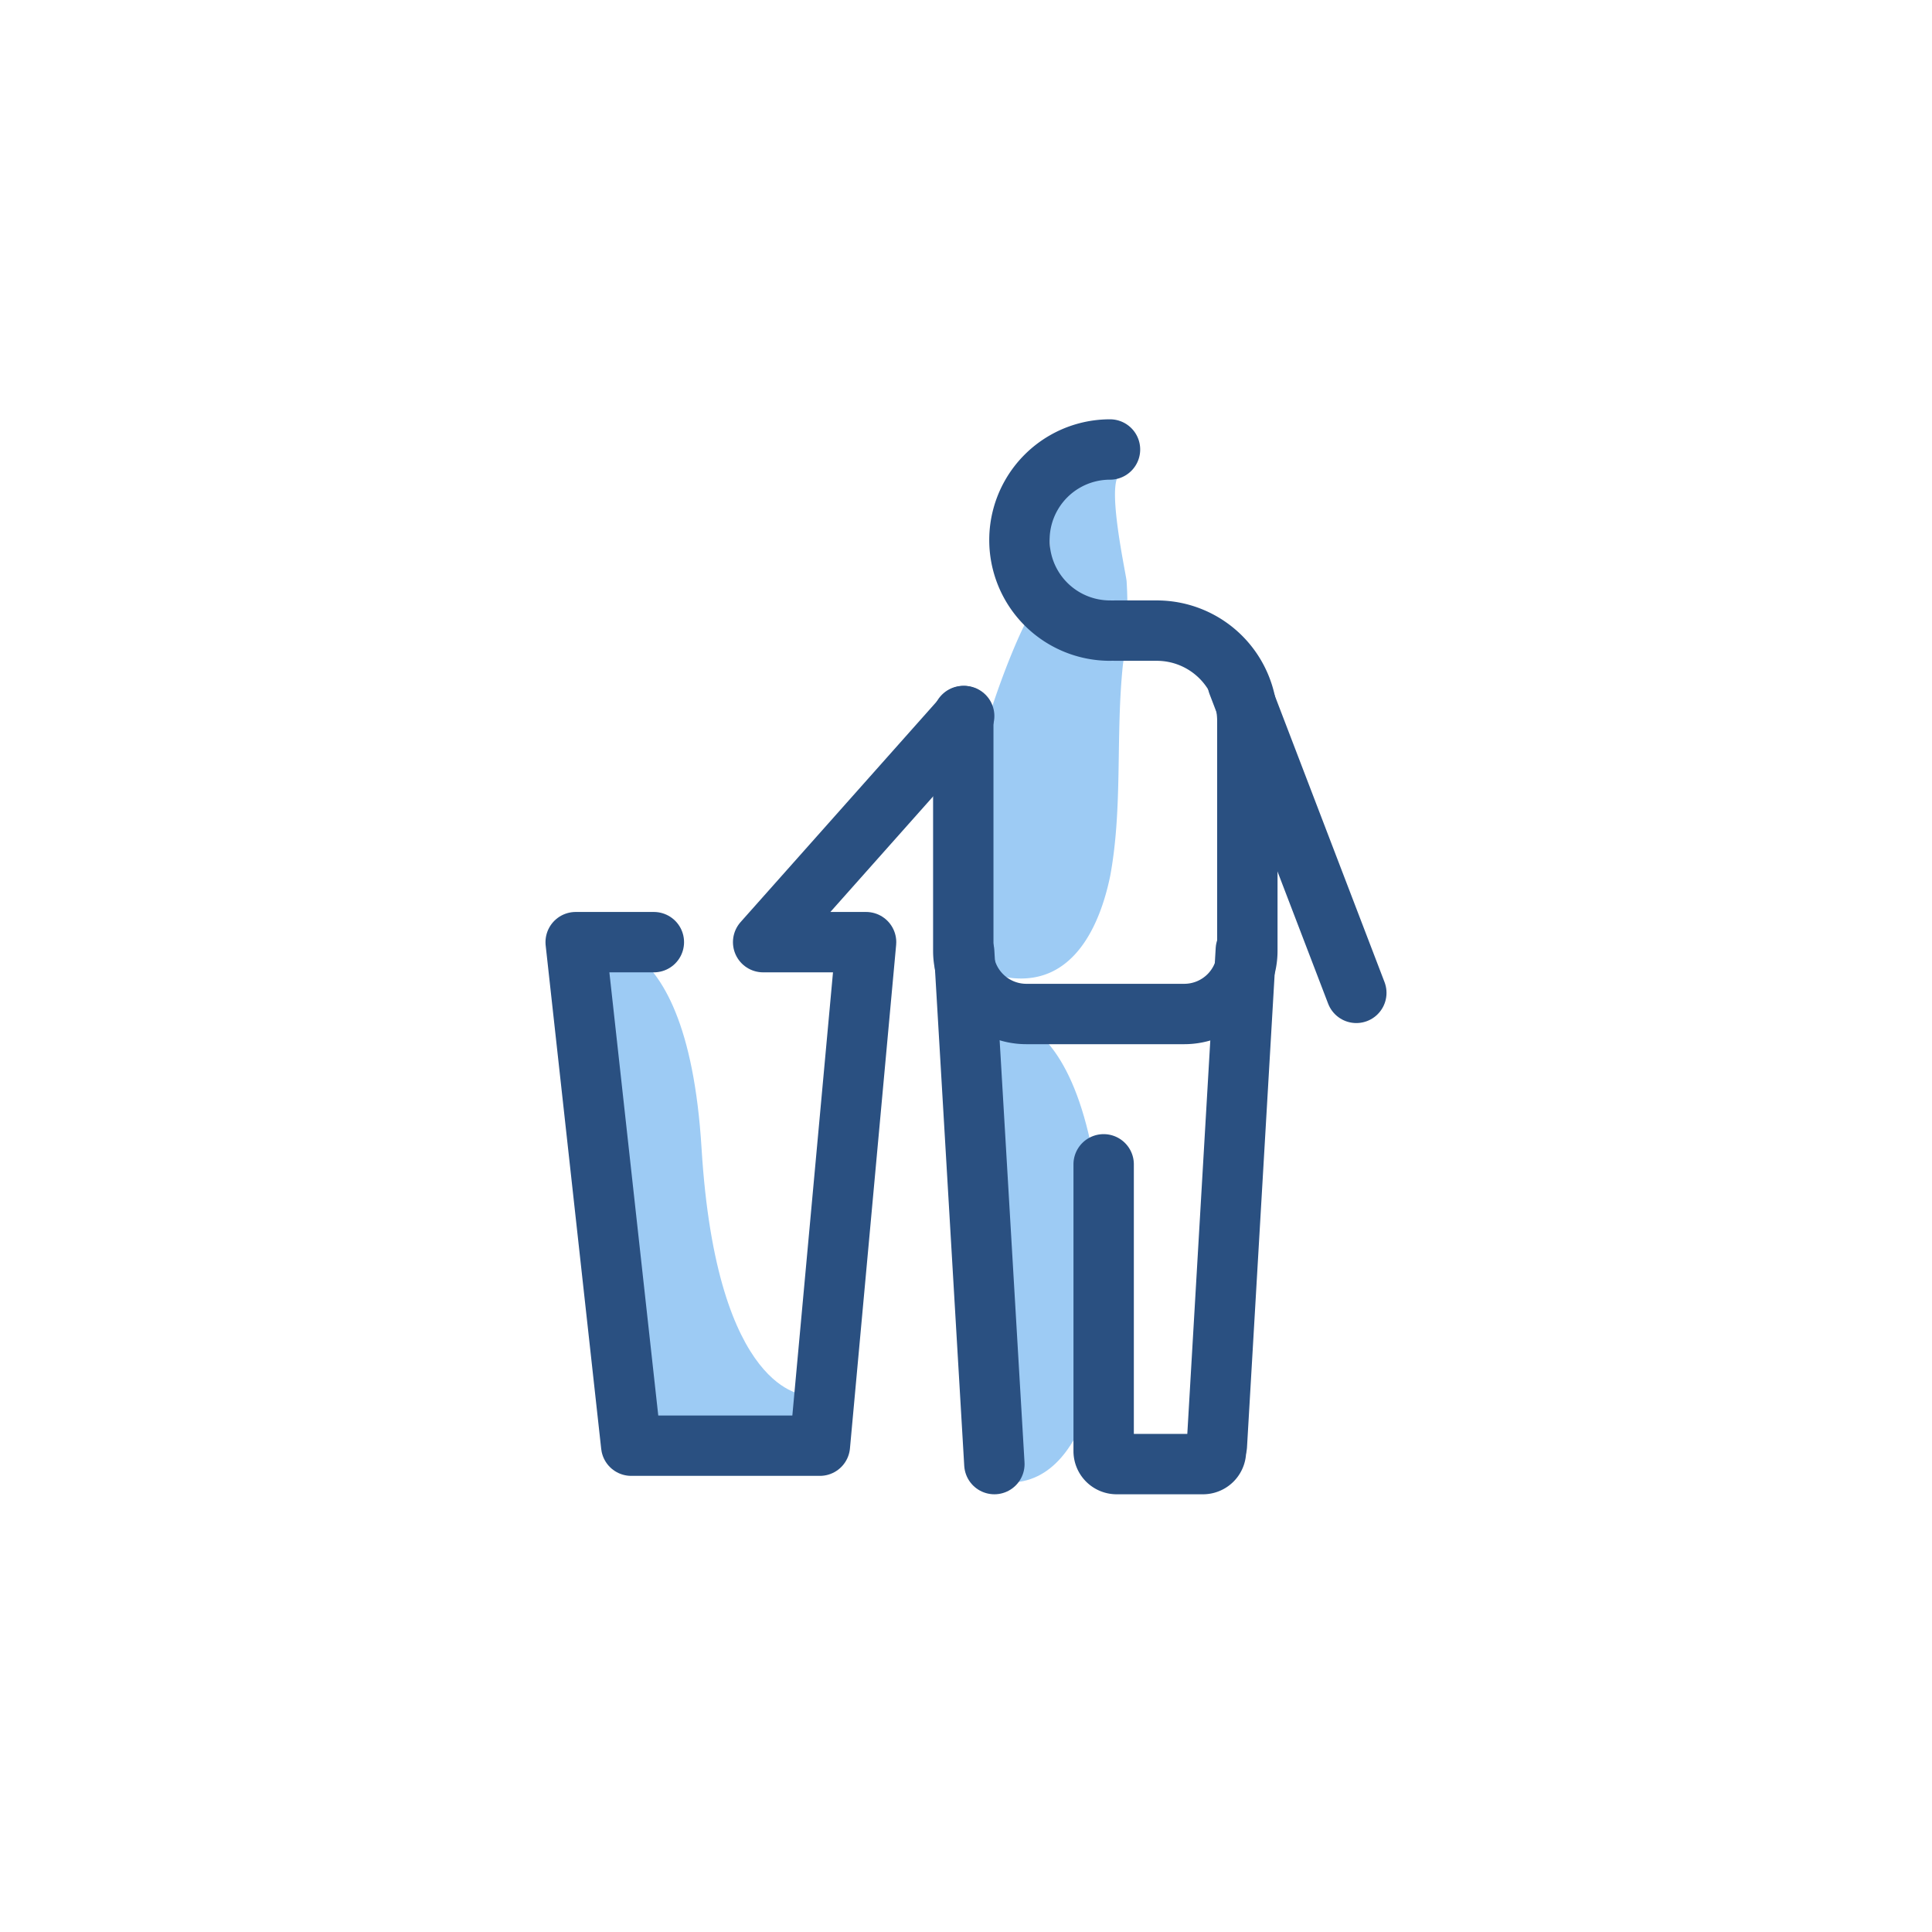 <svg id="Layer_1" data-name="Layer 1" xmlns="http://www.w3.org/2000/svg" viewBox="0 0 64 64"><defs><style>.cls-1{fill:#9dcbf4;}.cls-2{fill:none;stroke:#2a5081;stroke-linecap:round;stroke-linejoin:round;stroke-width:2px;}</style></defs><title>Personal trash</title><path class="cls-1" d="M32.44,33.69s4.24-1.5,4.17,10c0,0-.24,5.5-3.24,5.42Z"/><path class="cls-1" d="M19.07,31.21s3.67-1.33,4.17,6.83,3.45,8.17,3.45,8.17S28,48,22.07,47.89l-1.39-.68Z"/><path class="cls-1" d="M37.18,15.69c-.61,0,.11,3.26.14,3.56A12.87,12.87,0,0,1,37.2,22c-.25,2.34,0,4.71-.42,7-.34,1.67-1.22,3.6-3.24,3.4-4.4-.43.4-12.76,1-12.56s0-4.17,0-4.17Z"/><polyline class="cls-2" points="31.94 23.72 25.28 31.21 28.69 31.21 27.16 47.89 20.91 47.89 19.07 31.21 21.66 31.21"/><path class="cls-2" d="M36.94,20.89h1.38a3,3,0,0,1,3,3v7.61a2.09,2.09,0,0,1-2.09,2.09H34a2.09,2.09,0,0,1-2.09-2.09V23.72"/><path class="cls-2" d="M36.77,14.89a3,3,0,0,0,0,6"/><line class="cls-2" x1="41" y1="22.63" x2="44.93" y2="32.89"/><line class="cls-2" x1="32.94" y1="48.5" x2="31.94" y2="31.53"/><line class="cls-2" x1="41.27" y1="31.46" x2="40.31" y2="47.89"/><path class="cls-2" d="M36.56,38.57v9.5a.43.43,0,0,0,.43.43h2.86a.43.43,0,0,0,.43-.43"/></svg>